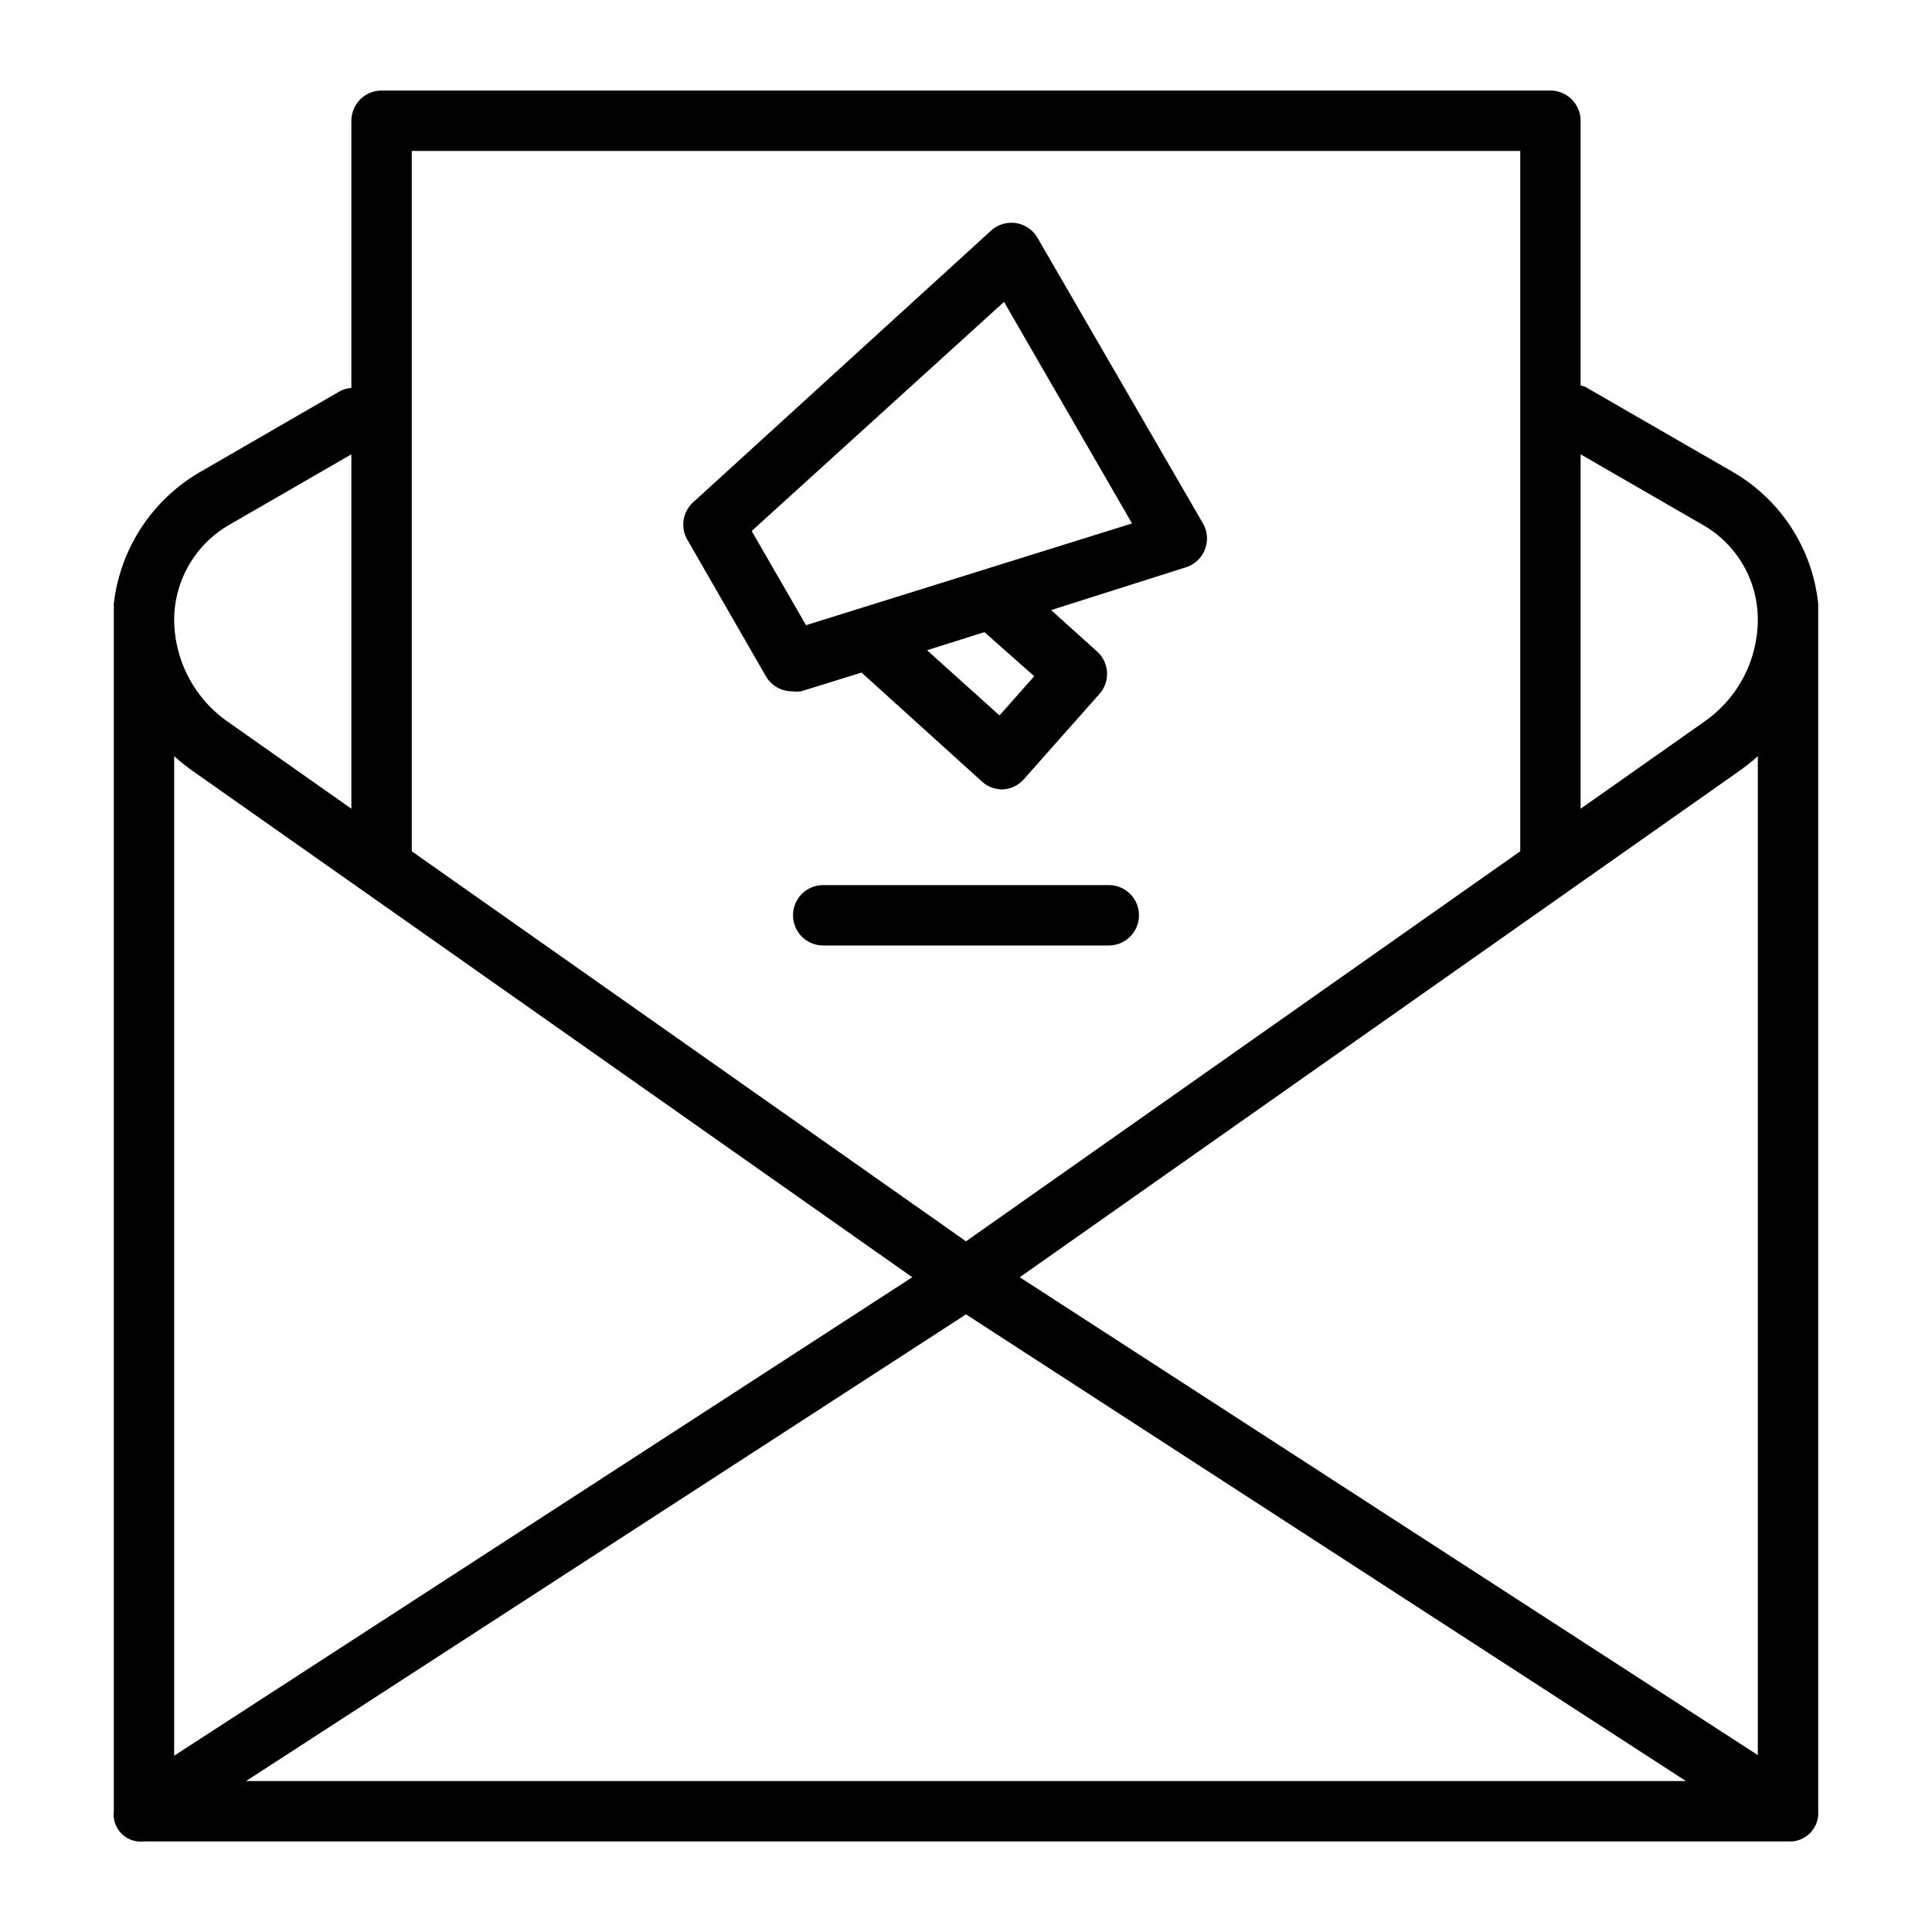 <?xml version="1.0" encoding="UTF-8" standalone="no"?> <svg xmlns="http://www.w3.org/2000/svg" viewBox="0 0 64 64"><g id="Mail_Promotion" data-name="Mail Promotion"><path d="M60.23,20a5.73,5.73,0,0,0-2.8-4.35l-4.89-2.82a.64.64,0,0,0-.18-.06V4a1,1,0,0,0-1-1H12.64a1,1,0,0,0-1,1v8.85a1,1,0,0,0-.4.12l-4.67,2.7A5.81,5.81,0,0,0,3.77,20V60a.9.9,0,0,0,1,1H59.23a.94.94,0,0,0,1-1Zm-2,38.14L33.78,42.31,57.63,25.53a7,7,0,0,0,.6-.48ZM32,43.54,55.85,59H8.15ZM56.43,17.4a3.61,3.61,0,0,1,1.8,3.13,4.13,4.13,0,0,1-1.75,3.36l-4.12,2.9V15.05ZM50.36,5V28.2L32,41.12,13.64,28.2V5ZM7.57,17.4l4.07-2.35V26.79l-4.12-2.9a4.15,4.15,0,0,1-1.75-3.36v0A3.64,3.64,0,0,1,7.57,17.4Zm-1.2,8.13L30.22,42.31,5.77,58.16V25.05A7,7,0,0,0,6.37,25.53Z"/><path d="M36.73,29.32H27.27a1,1,0,0,0,0,2h9.46a1,1,0,0,0,0-2Z"/><path d="M25.37,22.4a1,1,0,0,0,.87.5,1,1,0,0,0,.3,0l2-.62,4,3.62a1,1,0,0,0,.67.25h0a1,1,0,0,0,.7-.33L36.41,23a1,1,0,0,0-.07-1.42l-1.52-1.37,4.47-1.42a1,1,0,0,0,.56-1.45L34.37,7.88a1,1,0,0,0-.72-.49,1,1,0,0,0-.82.25l-9.87,9a1,1,0,0,0-.19,1.24Zm8.89,0L33.11,23.7l-2.4-2.16,1.9-.6ZM33.26,10l4.24,7.34L26.7,20.71l-1.8-3.12Z"/></g></svg>